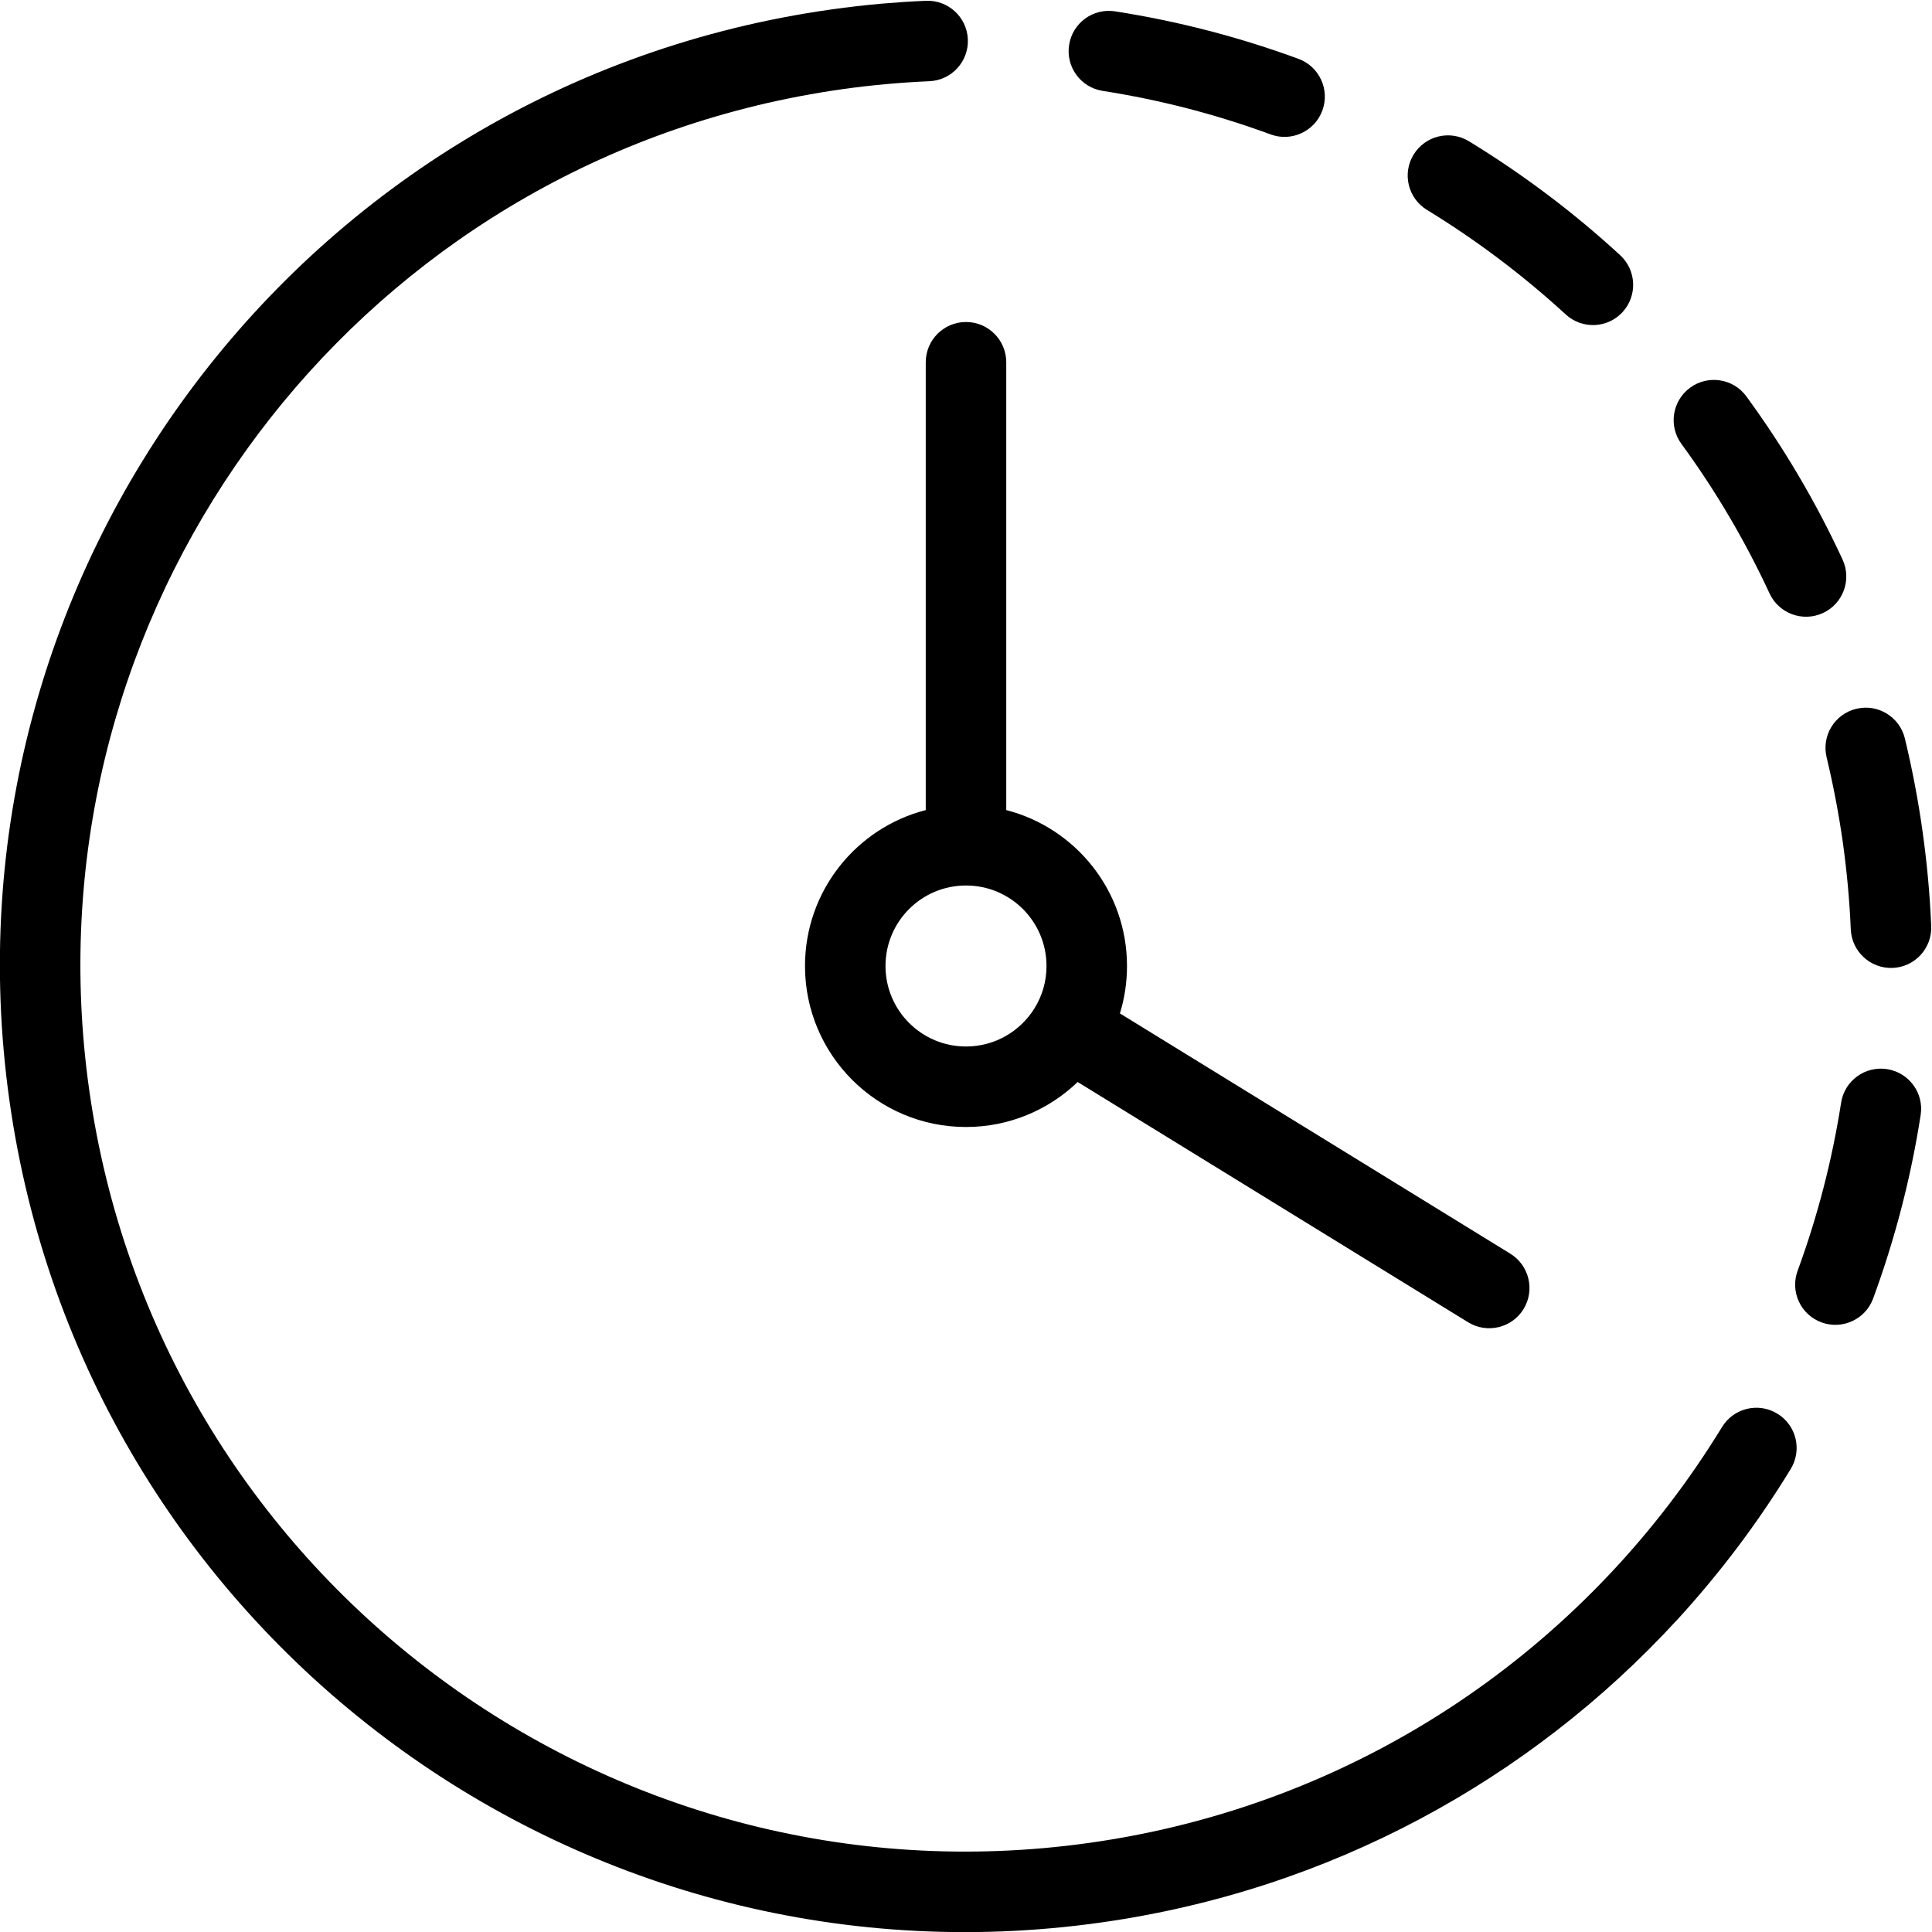 <svg width="24" height="24" viewBox="0 0 24 24" fill="none" xmlns="http://www.w3.org/2000/svg">
<g clip-path="url(#clip0_675_258)">
<path d="M1.107 13.531C0.313 7.88 3.963 2.628 9.396 1.312L9.407 1.309C9.754 1.226 10.108 1.158 10.469 1.107C10.83 1.057 11.188 1.024 11.545 1.009C11.821 0.997 12.035 0.764 12.023 0.488C12.011 0.212 11.778 -0.002 11.502 0.01C11.325 0.017 11.148 0.029 10.97 0.044L10.956 0.045C10.748 0.064 10.539 0.087 10.33 0.117C3.767 1.039 -0.806 7.107 0.117 13.67C1.039 20.233 7.107 24.806 13.67 23.883C16.527 23.482 19.008 22.104 20.821 20.136L20.83 20.127C21.361 19.548 21.836 18.919 22.245 18.248C22.389 18.012 22.315 17.705 22.079 17.561C21.843 17.417 21.536 17.491 21.392 17.727C21.343 17.806 21.294 17.885 21.243 17.963L21.238 17.971C19.564 20.558 16.821 22.431 13.531 22.893C7.515 23.738 1.952 19.547 1.107 13.531Z" fill="black"/>
<path d="M13.281 0.558C13.323 0.285 13.579 0.098 13.852 0.141C14.636 0.263 15.398 0.462 16.13 0.731C16.389 0.826 16.522 1.113 16.427 1.373C16.331 1.632 16.044 1.765 15.785 1.67C15.114 1.423 14.416 1.241 13.698 1.129C13.425 1.087 13.238 0.831 13.281 0.558Z" fill="black"/>
<path d="M17.56 1.921C17.704 1.685 18.012 1.611 18.248 1.755C18.918 2.164 19.548 2.638 20.126 3.17C20.329 3.357 20.343 3.673 20.156 3.877C19.969 4.08 19.653 4.093 19.45 3.906C18.919 3.419 18.342 2.984 17.727 2.608C17.491 2.464 17.416 2.157 17.56 1.921Z" fill="black"/>
<path d="M20.995 4.816C21.218 4.653 21.531 4.701 21.694 4.924C22.154 5.553 22.556 6.231 22.889 6.951C23.005 7.202 22.896 7.499 22.646 7.615C22.395 7.731 22.098 7.622 21.982 7.372C21.676 6.712 21.309 6.091 20.887 5.514C20.724 5.291 20.773 4.979 20.995 4.816Z" fill="black"/>
<path d="M23.06 8.805C23.328 8.74 23.598 8.905 23.663 9.173C23.754 9.552 23.828 9.937 23.883 10.33C23.938 10.723 23.974 11.114 23.99 11.503C24.002 11.779 23.788 12.012 23.512 12.024C23.236 12.035 23.003 11.821 22.991 11.545C22.976 11.189 22.943 10.83 22.893 10.469C22.842 10.109 22.774 9.755 22.691 9.408C22.626 9.139 22.791 8.869 23.06 8.805Z" fill="black"/>
<path d="M23.442 13.281C23.715 13.324 23.902 13.579 23.859 13.852C23.737 14.636 23.538 15.398 23.269 16.13C23.174 16.389 22.887 16.522 22.627 16.427C22.368 16.332 22.235 16.044 22.331 15.785C22.577 15.115 22.759 14.416 22.871 13.698C22.913 13.425 23.169 13.239 23.442 13.281Z" fill="black"/>
<path fill-rule="evenodd" clip-rule="evenodd" d="M12.5 4.5C12.5 4.224 12.276 4 12 4C11.724 4 11.5 4.224 11.5 4.5V10.063C10.637 10.285 10 11.068 10 12C10 13.104 10.895 14 12 14C12.539 14 13.028 13.786 13.387 13.441L18.238 16.426C18.473 16.57 18.781 16.497 18.926 16.262C19.07 16.027 18.997 15.719 18.762 15.574L13.912 12.589C13.969 12.403 14 12.205 14 12C14 11.068 13.363 10.285 12.5 10.063V4.5ZM11 12C11 11.447 11.448 11 12 11C12.552 11 13 11.447 13 12C13 12.193 12.946 12.372 12.852 12.524C12.675 12.81 12.36 13 12 13C11.448 13 11 12.552 11 12Z" fill="black"/>
</g>
<defs>
<clipPath id="clip0_675_258">
<rect width="24" height="24" fill="white"/>
</clipPath>
</defs>
</svg>
